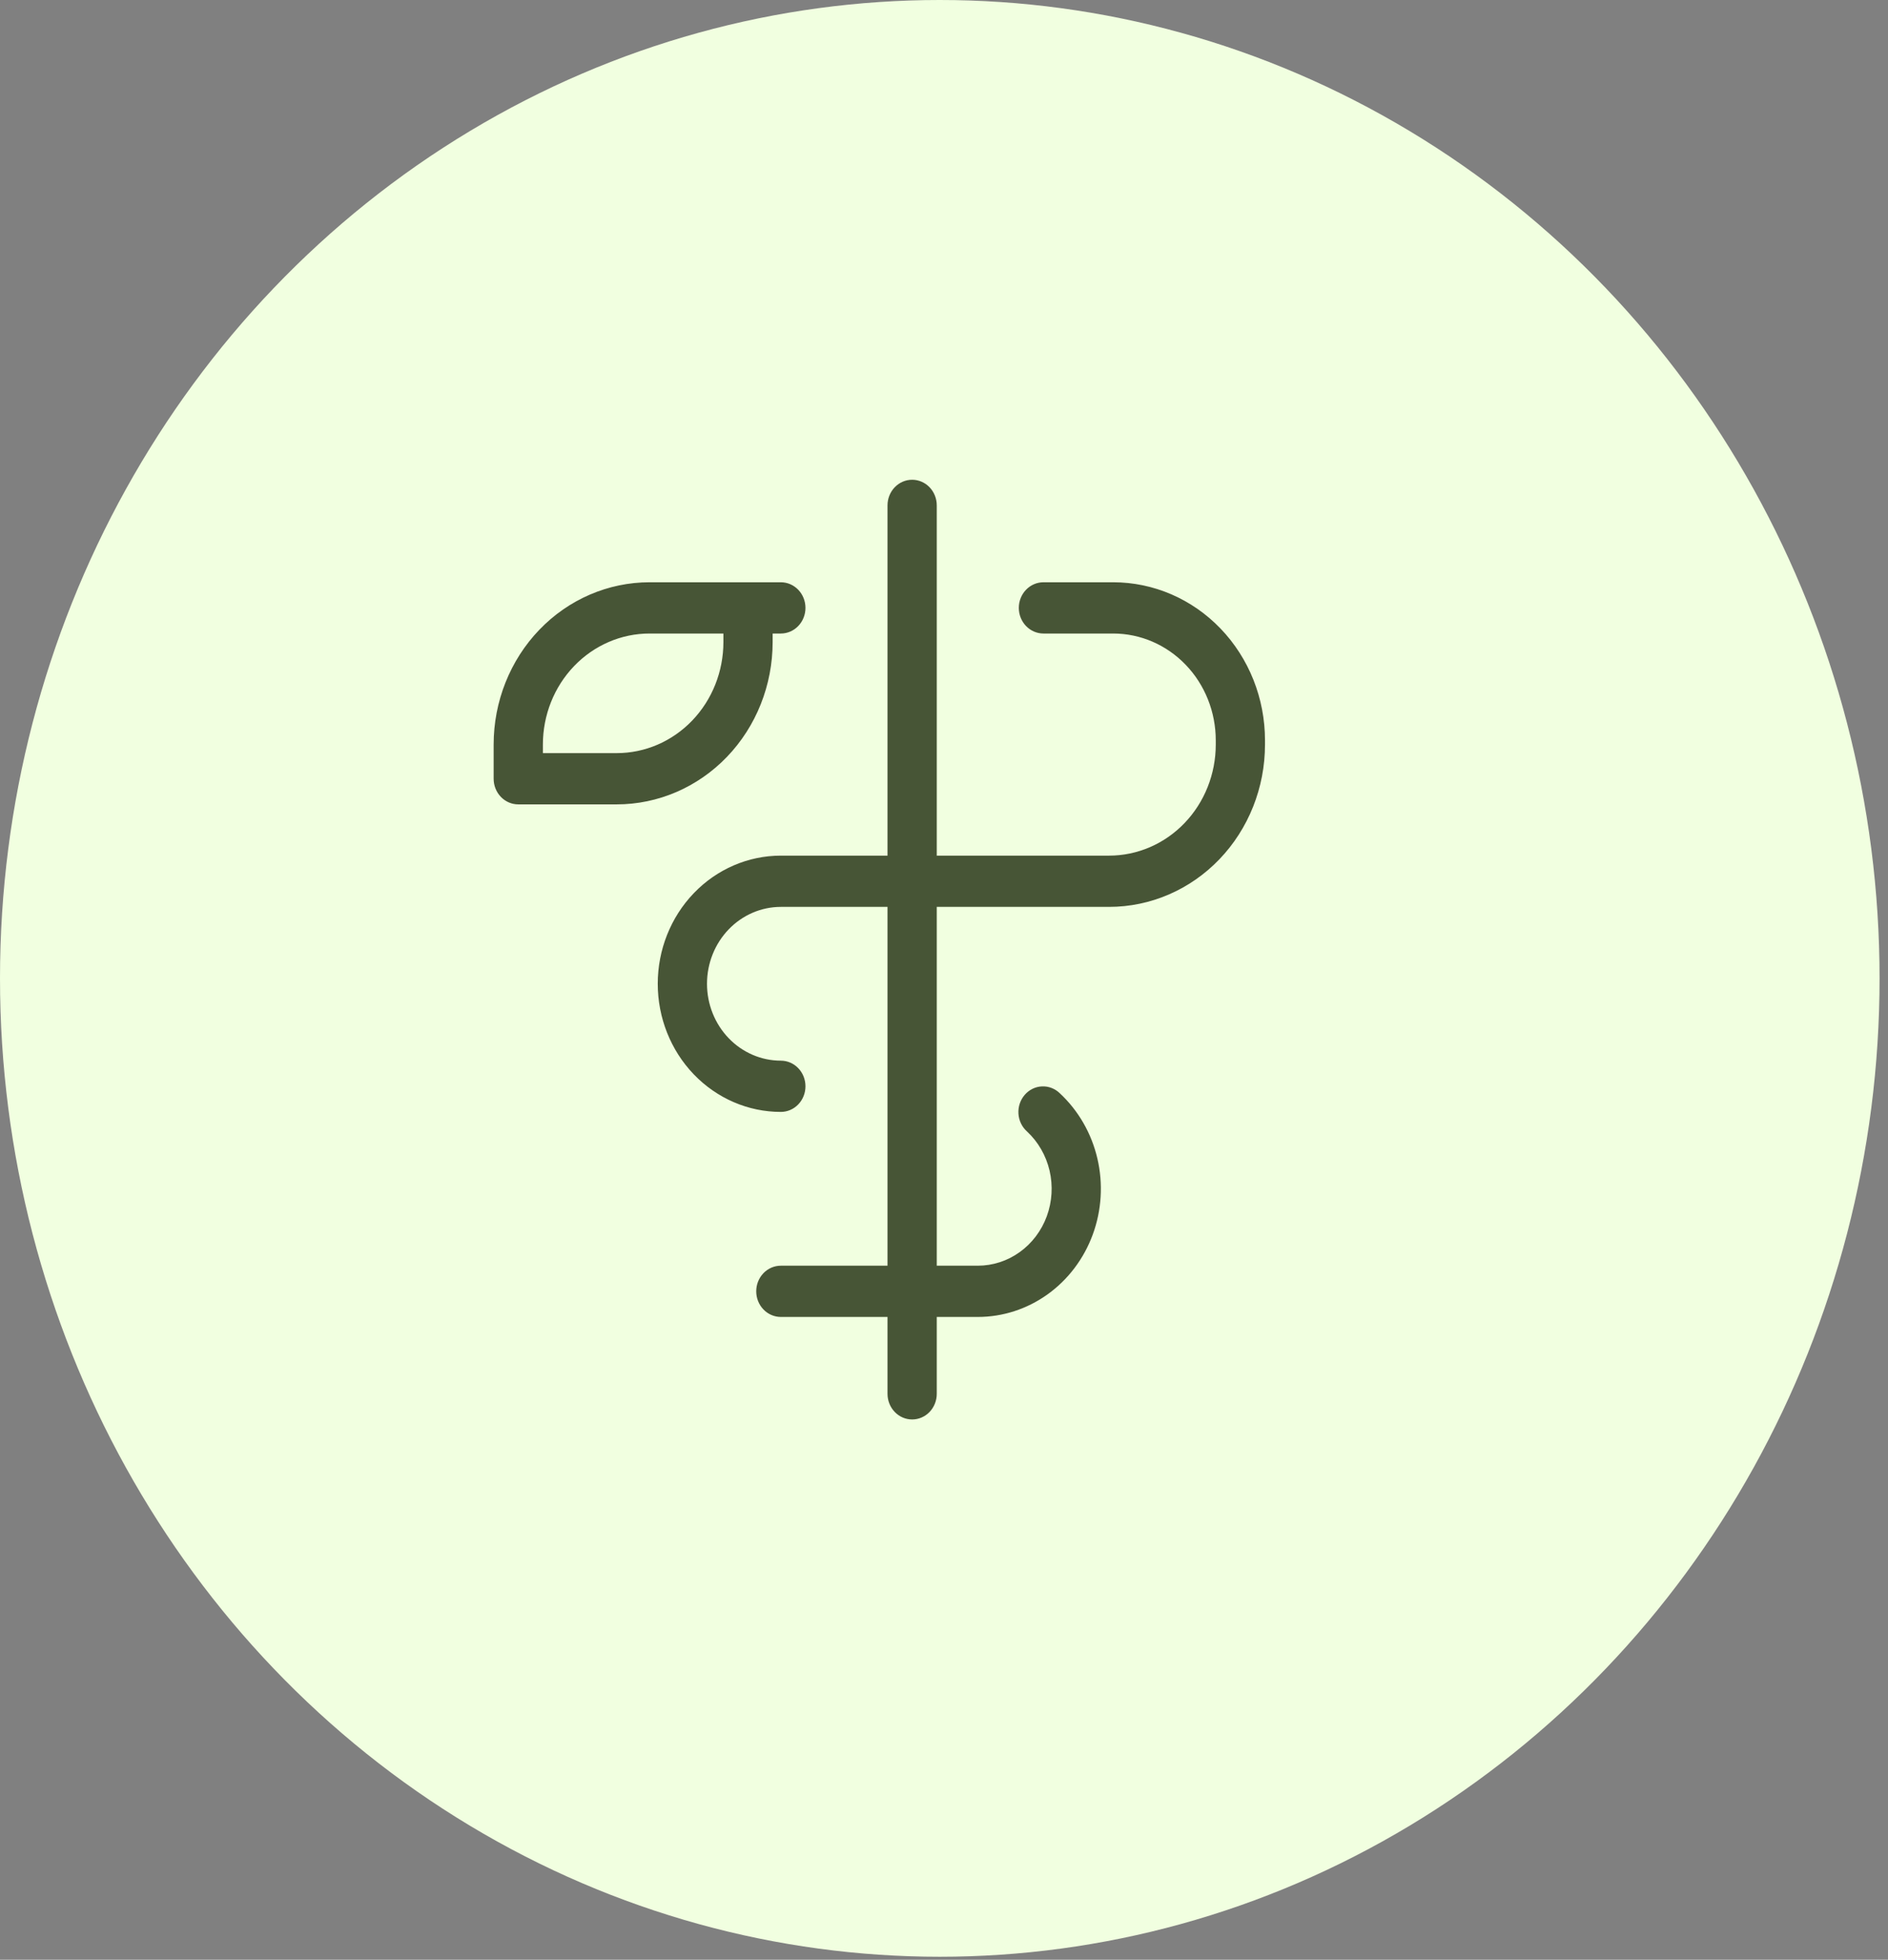 <svg width="132" height="137" viewBox="0 0 132 137" fill="none" xmlns="http://www.w3.org/2000/svg">
<rect x="0" y="0" width="132" height="137" fill="#808080" stroke="none"/>
<ellipse cx="65.705" cy="68.395" rx="65.705" ry="68.395" fill="#F1FFE0"/>
<path d="M88.442 51.752V52.051C88.442 55.06 87.294 57.946 85.249 60.074C83.205 62.202 80.433 63.397 77.542 63.397H65.494V88.48H68.362C69.408 88.48 70.43 88.15 71.291 87.532C72.153 86.915 72.814 86.04 73.187 85.023C73.56 84.005 73.628 82.894 73.381 81.836C73.134 80.778 72.584 79.823 71.805 79.098C71.63 78.943 71.487 78.753 71.384 78.54C71.281 78.326 71.22 78.094 71.205 77.855C71.19 77.617 71.22 77.378 71.295 77.152C71.37 76.927 71.487 76.719 71.64 76.541C71.793 76.363 71.978 76.219 72.186 76.116C72.393 76.014 72.618 75.956 72.847 75.946C73.076 75.935 73.305 75.972 73.52 76.055C73.735 76.138 73.932 76.265 74.099 76.428C75.398 77.638 76.314 79.229 76.725 80.992C77.136 82.755 77.023 84.607 76.401 86.301C75.779 87.996 74.678 89.454 73.242 90.483C71.807 91.512 70.105 92.063 68.362 92.063H65.494V97.438C65.494 97.913 65.312 98.369 64.99 98.705C64.667 99.041 64.229 99.229 63.773 99.229C63.316 99.229 62.878 99.041 62.556 98.705C62.233 98.369 62.051 97.913 62.051 97.438V92.063H54.593C54.137 92.063 53.699 91.874 53.376 91.538C53.053 91.202 52.872 90.746 52.872 90.271C52.872 89.796 53.053 89.341 53.376 89.004C53.699 88.668 54.137 88.48 54.593 88.48H62.051V63.397H54.593C53.224 63.397 51.91 63.964 50.942 64.972C49.974 65.98 49.43 67.347 49.43 68.772C49.43 70.198 49.974 71.565 50.942 72.573C51.91 73.581 53.224 74.147 54.593 74.147C55.05 74.147 55.487 74.336 55.81 74.672C56.133 75.008 56.314 75.463 56.314 75.939C56.314 76.414 56.133 76.87 55.81 77.205C55.487 77.541 55.05 77.73 54.593 77.73C52.311 77.73 50.122 76.786 48.508 75.106C46.894 73.427 45.987 71.148 45.987 68.772C45.987 66.396 46.894 64.118 48.508 62.438C50.122 60.758 52.311 59.814 54.593 59.814H62.051V35.329C62.051 34.854 62.233 34.398 62.556 34.062C62.878 33.726 63.316 33.538 63.773 33.538C64.229 33.538 64.667 33.726 64.99 34.062C65.312 34.398 65.494 34.854 65.494 35.329V59.814H77.542C78.521 59.814 79.491 59.613 80.396 59.223C81.301 58.833 82.123 58.261 82.815 57.54C83.508 56.819 84.057 55.964 84.432 55.022C84.807 54.08 85 53.07 85 52.051V51.752C85 49.772 84.244 47.873 82.899 46.474C81.555 45.074 79.73 44.287 77.828 44.287H72.952C72.495 44.287 72.058 44.098 71.735 43.762C71.412 43.426 71.231 42.971 71.231 42.495C71.231 42.02 71.412 41.565 71.735 41.229C72.058 40.893 72.495 40.704 72.952 40.704H77.828C80.643 40.704 83.343 41.868 85.333 43.94C87.324 46.012 88.442 48.822 88.442 51.752ZM43.119 56.231H36.234C35.778 56.231 35.34 56.042 35.017 55.706C34.695 55.37 34.513 54.915 34.513 54.439V52.051C34.513 49.041 35.662 46.155 37.706 44.027C39.75 41.899 42.523 40.704 45.414 40.704H54.593C55.05 40.704 55.487 40.893 55.81 41.229C56.133 41.565 56.314 42.02 56.314 42.495C56.314 42.971 56.133 43.426 55.81 43.762C55.487 44.098 55.05 44.287 54.593 44.287H54.019V44.884C54.019 47.894 52.871 50.78 50.827 52.908C48.782 55.036 46.01 56.231 43.119 56.231ZM50.577 44.287H45.414C43.436 44.287 41.539 45.105 40.14 46.561C38.741 48.017 37.956 49.992 37.956 52.051V52.648H43.119C45.097 52.648 46.994 51.83 48.393 50.374C49.791 48.918 50.577 46.943 50.577 44.884V44.287Z" fill="#475536"/>
</svg>

